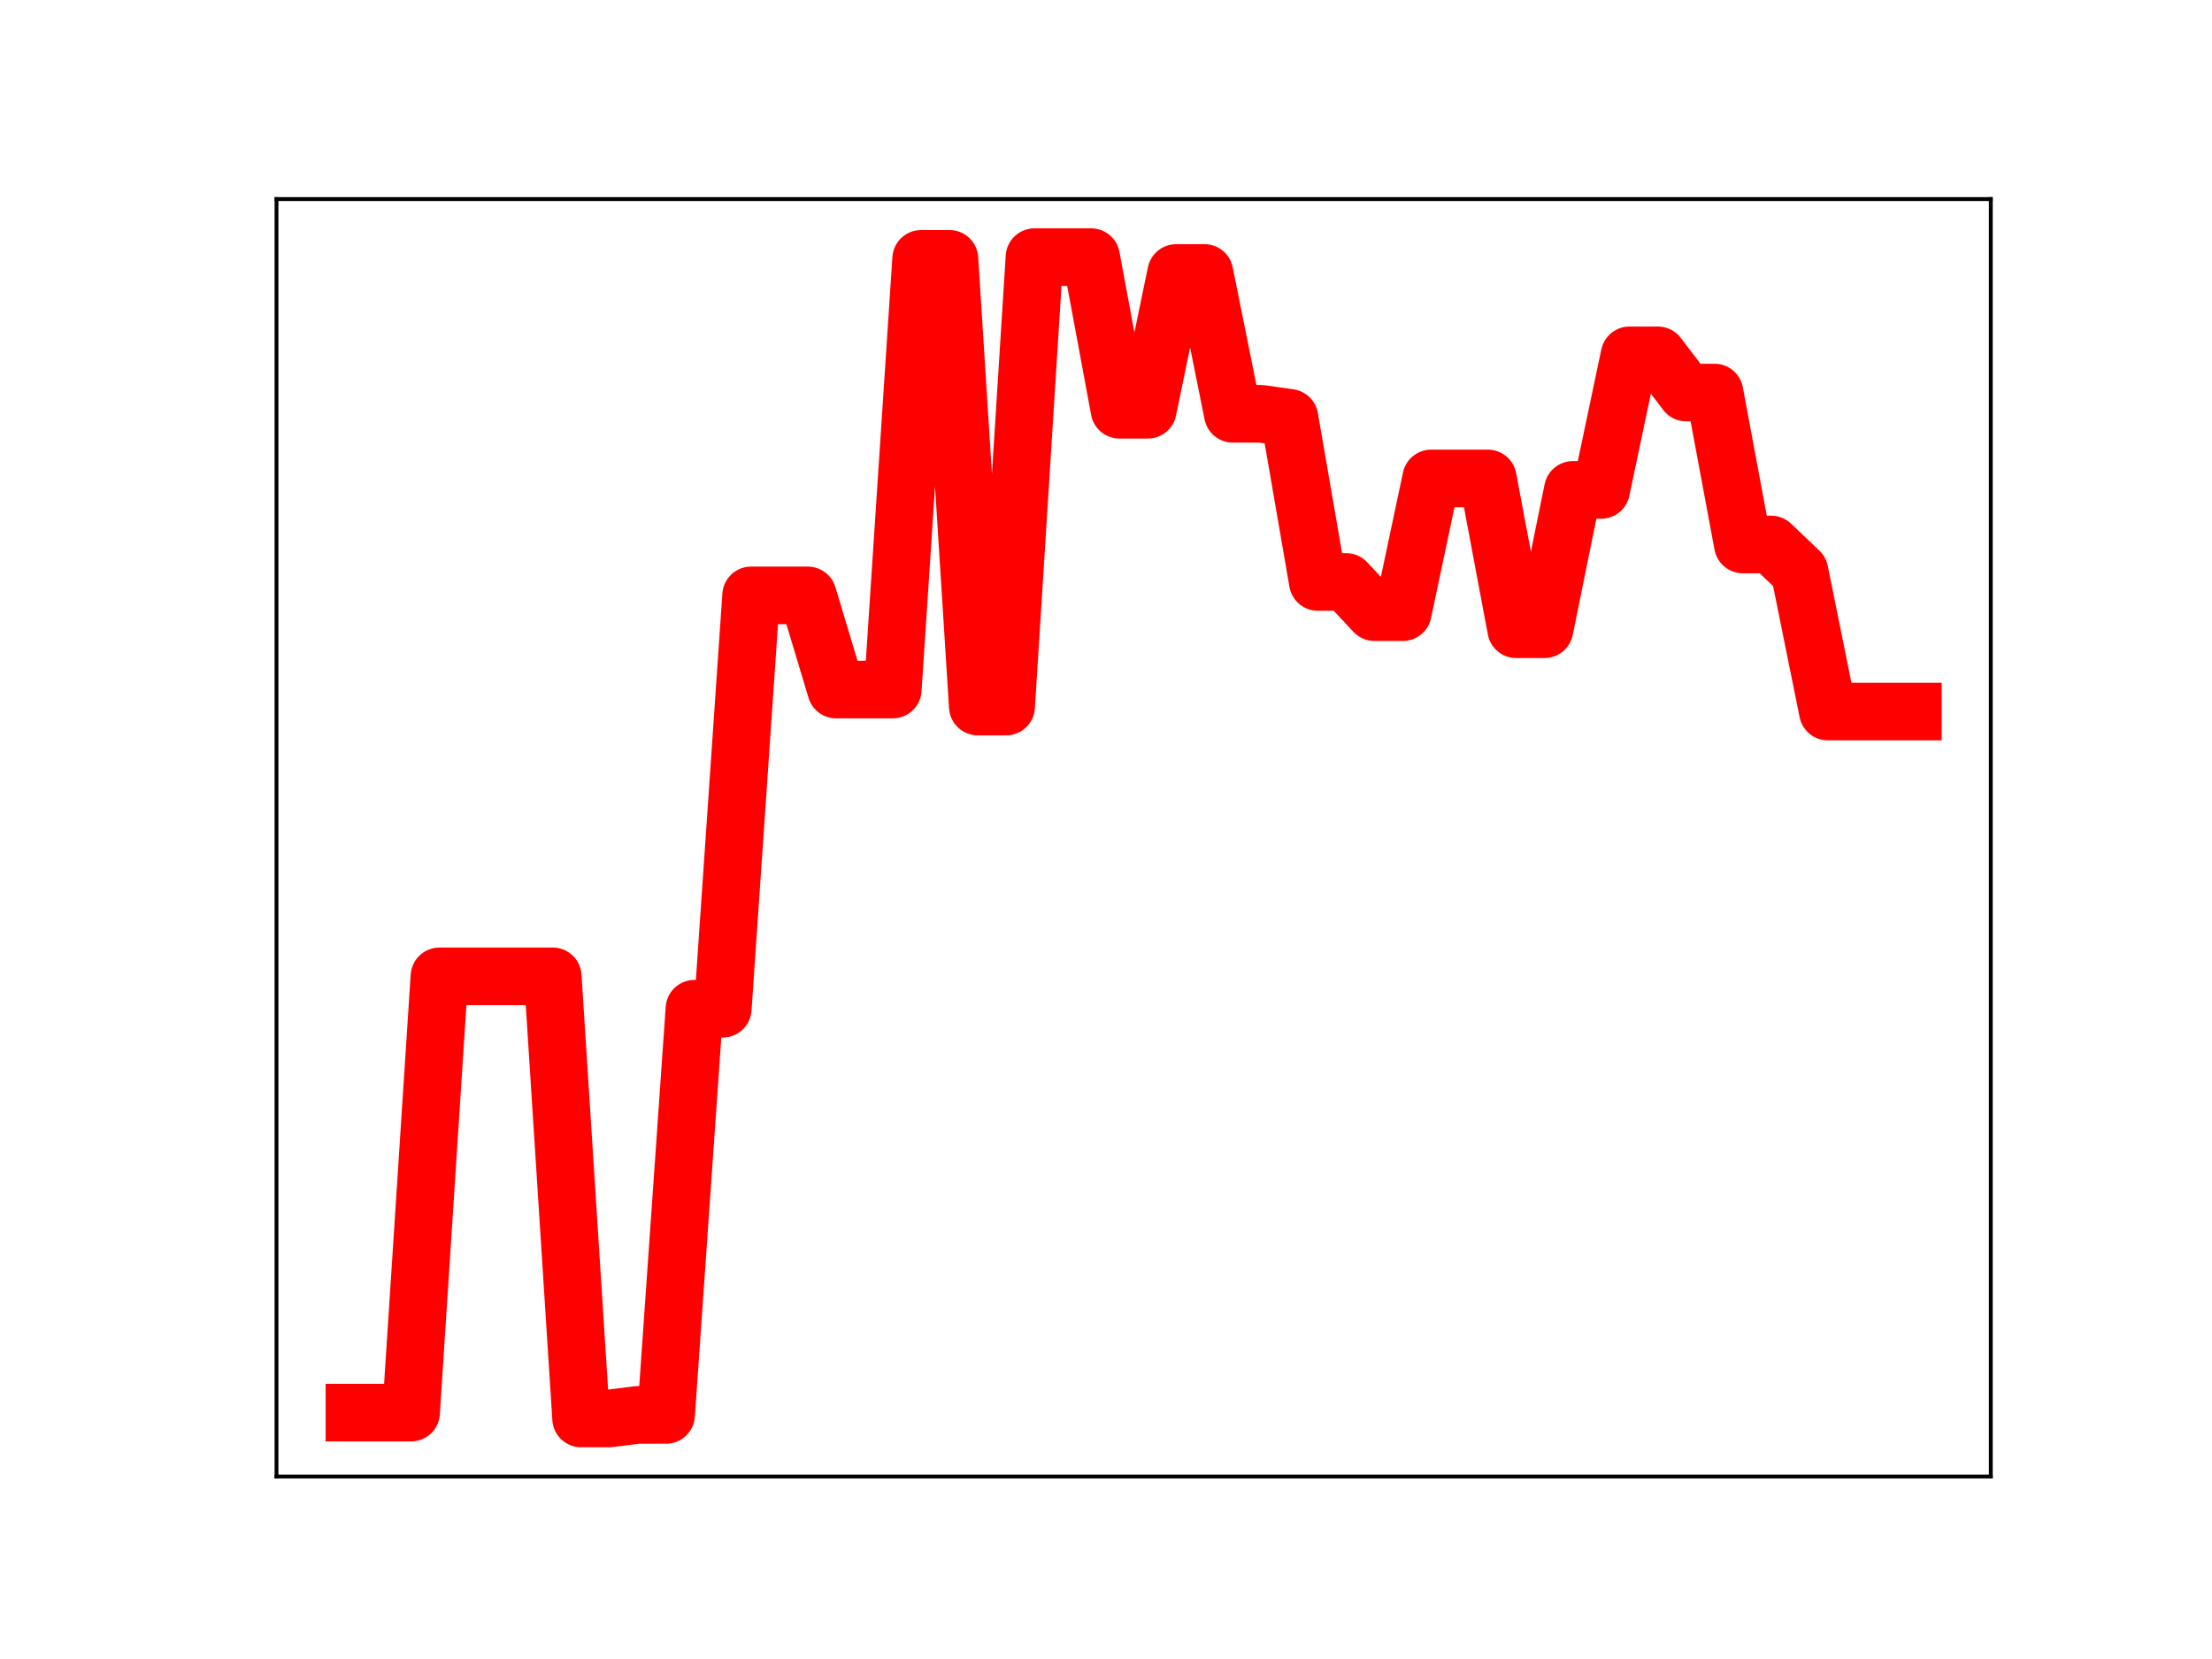 <?xml version="1.0" encoding="utf-8" standalone="no"?>
<!DOCTYPE svg PUBLIC "-//W3C//DTD SVG 1.1//EN"
  "http://www.w3.org/Graphics/SVG/1.1/DTD/svg11.dtd">
<!-- Created with matplotlib (https://matplotlib.org/) -->
<svg height="345.6pt" version="1.1" viewBox="0 0 460.8 345.6" width="460.8pt" xmlns="http://www.w3.org/2000/svg" xmlns:xlink="http://www.w3.org/1999/xlink">
 <defs>
  <style type="text/css">
*{stroke-linecap:butt;stroke-linejoin:round;}
  </style>
 </defs>
 <g id="figure_1">
  <g id="patch_1">
   <path d="M 0 345.6 
L 460.8 345.6 
L 460.8 0 
L 0 0 
z
" style="fill:#ffffff;"/>
  </g>
  <g id="axes_1">
   <g id="patch_2">
    <path d="M 57.6 307.584 
L 414.72 307.584 
L 414.72 41.472 
L 57.6 41.472 
z
" style="fill:#ffffff;"/>
   </g>
   <g id="line2d_1">
    <path clip-path="url(#p12a61035fe)" d="M 73.833 294.272 
L 79.736 294.272 
L 85.638 294.272 
L 91.541 203.392 
L 97.444 203.392 
L 103.347 203.392 
L 109.25 203.392 
L 115.152 203.392 
L 121.055 295.488 
L 126.958 295.488 
L 132.861 294.749 
L 138.764 294.749 
L 144.666 210.134 
L 150.569 210.134 
L 156.472 124.026 
L 162.375 124.026 
L 168.278 124.026 
L 174.18 143.646 
L 180.083 143.646 
L 185.986 143.646 
L 191.889 53.921 
L 197.792 53.921 
L 203.695 147.19 
L 209.597 147.19 
L 215.5 53.568 
L 221.403 53.568 
L 227.306 53.568 
L 233.209 85.36 
L 239.111 85.36 
L 245.014 56.866 
L 250.917 56.866 
L 256.82 86.2 
L 262.723 86.2 
L 268.625 87.051 
L 274.528 121.231 
L 280.431 121.231 
L 286.334 127.525 
L 292.237 127.525 
L 298.14 99.665 
L 304.042 99.665 
L 309.945 99.665 
L 315.848 131.08 
L 321.751 131.08 
L 327.654 102.054 
L 333.556 102.054 
L 339.459 74.022 
L 345.362 74.022 
L 351.265 81.774 
L 357.168 81.774 
L 363.07 113.426 
L 368.973 113.426 
L 374.876 119.051 
L 380.779 148.229 
L 386.682 148.229 
L 392.584 148.229 
L 398.487 148.229 
" style="fill:none;stroke:#ff0000;stroke-linecap:square;stroke-width:12;"/>
    <defs>
     <path d="M 0 3 
C 0.796 3 1.559 2.684 2.121 2.121 
C 2.684 1.559 3 0.796 3 0 
C 3 -0.796 2.684 -1.559 2.121 -2.121 
C 1.559 -2.684 0.796 -3 0 -3 
C -0.796 -3 -1.559 -2.684 -2.121 -2.121 
C -2.684 -1.559 -3 -0.796 -3 0 
C -3 0.796 -2.684 1.559 -2.121 2.121 
C -1.559 2.684 -0.796 3 0 3 
z
" id="m555bafb032" style="stroke:#ff0000;"/>
    </defs>
    <g clip-path="url(#p12a61035fe)">
     <use style="fill:#ff0000;stroke:#ff0000;" x="73.833" xlink:href="#m555bafb032" y="294.272"/>
     <use style="fill:#ff0000;stroke:#ff0000;" x="79.736" xlink:href="#m555bafb032" y="294.272"/>
     <use style="fill:#ff0000;stroke:#ff0000;" x="85.638" xlink:href="#m555bafb032" y="294.272"/>
     <use style="fill:#ff0000;stroke:#ff0000;" x="91.541" xlink:href="#m555bafb032" y="203.392"/>
     <use style="fill:#ff0000;stroke:#ff0000;" x="97.444" xlink:href="#m555bafb032" y="203.392"/>
     <use style="fill:#ff0000;stroke:#ff0000;" x="103.347" xlink:href="#m555bafb032" y="203.392"/>
     <use style="fill:#ff0000;stroke:#ff0000;" x="109.25" xlink:href="#m555bafb032" y="203.392"/>
     <use style="fill:#ff0000;stroke:#ff0000;" x="115.152" xlink:href="#m555bafb032" y="203.392"/>
     <use style="fill:#ff0000;stroke:#ff0000;" x="121.055" xlink:href="#m555bafb032" y="295.488"/>
     <use style="fill:#ff0000;stroke:#ff0000;" x="126.958" xlink:href="#m555bafb032" y="295.488"/>
     <use style="fill:#ff0000;stroke:#ff0000;" x="132.861" xlink:href="#m555bafb032" y="294.749"/>
     <use style="fill:#ff0000;stroke:#ff0000;" x="138.764" xlink:href="#m555bafb032" y="294.749"/>
     <use style="fill:#ff0000;stroke:#ff0000;" x="144.666" xlink:href="#m555bafb032" y="210.134"/>
     <use style="fill:#ff0000;stroke:#ff0000;" x="150.569" xlink:href="#m555bafb032" y="210.134"/>
     <use style="fill:#ff0000;stroke:#ff0000;" x="156.472" xlink:href="#m555bafb032" y="124.026"/>
     <use style="fill:#ff0000;stroke:#ff0000;" x="162.375" xlink:href="#m555bafb032" y="124.026"/>
     <use style="fill:#ff0000;stroke:#ff0000;" x="168.278" xlink:href="#m555bafb032" y="124.026"/>
     <use style="fill:#ff0000;stroke:#ff0000;" x="174.18" xlink:href="#m555bafb032" y="143.646"/>
     <use style="fill:#ff0000;stroke:#ff0000;" x="180.083" xlink:href="#m555bafb032" y="143.646"/>
     <use style="fill:#ff0000;stroke:#ff0000;" x="185.986" xlink:href="#m555bafb032" y="143.646"/>
     <use style="fill:#ff0000;stroke:#ff0000;" x="191.889" xlink:href="#m555bafb032" y="53.921"/>
     <use style="fill:#ff0000;stroke:#ff0000;" x="197.792" xlink:href="#m555bafb032" y="53.921"/>
     <use style="fill:#ff0000;stroke:#ff0000;" x="203.695" xlink:href="#m555bafb032" y="147.19"/>
     <use style="fill:#ff0000;stroke:#ff0000;" x="209.597" xlink:href="#m555bafb032" y="147.19"/>
     <use style="fill:#ff0000;stroke:#ff0000;" x="215.5" xlink:href="#m555bafb032" y="53.568"/>
     <use style="fill:#ff0000;stroke:#ff0000;" x="221.403" xlink:href="#m555bafb032" y="53.568"/>
     <use style="fill:#ff0000;stroke:#ff0000;" x="227.306" xlink:href="#m555bafb032" y="53.568"/>
     <use style="fill:#ff0000;stroke:#ff0000;" x="233.209" xlink:href="#m555bafb032" y="85.36"/>
     <use style="fill:#ff0000;stroke:#ff0000;" x="239.111" xlink:href="#m555bafb032" y="85.36"/>
     <use style="fill:#ff0000;stroke:#ff0000;" x="245.014" xlink:href="#m555bafb032" y="56.866"/>
     <use style="fill:#ff0000;stroke:#ff0000;" x="250.917" xlink:href="#m555bafb032" y="56.866"/>
     <use style="fill:#ff0000;stroke:#ff0000;" x="256.82" xlink:href="#m555bafb032" y="86.2"/>
     <use style="fill:#ff0000;stroke:#ff0000;" x="262.723" xlink:href="#m555bafb032" y="86.2"/>
     <use style="fill:#ff0000;stroke:#ff0000;" x="268.625" xlink:href="#m555bafb032" y="87.051"/>
     <use style="fill:#ff0000;stroke:#ff0000;" x="274.528" xlink:href="#m555bafb032" y="121.231"/>
     <use style="fill:#ff0000;stroke:#ff0000;" x="280.431" xlink:href="#m555bafb032" y="121.231"/>
     <use style="fill:#ff0000;stroke:#ff0000;" x="286.334" xlink:href="#m555bafb032" y="127.525"/>
     <use style="fill:#ff0000;stroke:#ff0000;" x="292.237" xlink:href="#m555bafb032" y="127.525"/>
     <use style="fill:#ff0000;stroke:#ff0000;" x="298.14" xlink:href="#m555bafb032" y="99.665"/>
     <use style="fill:#ff0000;stroke:#ff0000;" x="304.042" xlink:href="#m555bafb032" y="99.665"/>
     <use style="fill:#ff0000;stroke:#ff0000;" x="309.945" xlink:href="#m555bafb032" y="99.665"/>
     <use style="fill:#ff0000;stroke:#ff0000;" x="315.848" xlink:href="#m555bafb032" y="131.08"/>
     <use style="fill:#ff0000;stroke:#ff0000;" x="321.751" xlink:href="#m555bafb032" y="131.08"/>
     <use style="fill:#ff0000;stroke:#ff0000;" x="327.654" xlink:href="#m555bafb032" y="102.054"/>
     <use style="fill:#ff0000;stroke:#ff0000;" x="333.556" xlink:href="#m555bafb032" y="102.054"/>
     <use style="fill:#ff0000;stroke:#ff0000;" x="339.459" xlink:href="#m555bafb032" y="74.022"/>
     <use style="fill:#ff0000;stroke:#ff0000;" x="345.362" xlink:href="#m555bafb032" y="74.022"/>
     <use style="fill:#ff0000;stroke:#ff0000;" x="351.265" xlink:href="#m555bafb032" y="81.774"/>
     <use style="fill:#ff0000;stroke:#ff0000;" x="357.168" xlink:href="#m555bafb032" y="81.774"/>
     <use style="fill:#ff0000;stroke:#ff0000;" x="363.07" xlink:href="#m555bafb032" y="113.426"/>
     <use style="fill:#ff0000;stroke:#ff0000;" x="368.973" xlink:href="#m555bafb032" y="113.426"/>
     <use style="fill:#ff0000;stroke:#ff0000;" x="374.876" xlink:href="#m555bafb032" y="119.051"/>
     <use style="fill:#ff0000;stroke:#ff0000;" x="380.779" xlink:href="#m555bafb032" y="148.229"/>
     <use style="fill:#ff0000;stroke:#ff0000;" x="386.682" xlink:href="#m555bafb032" y="148.229"/>
     <use style="fill:#ff0000;stroke:#ff0000;" x="392.584" xlink:href="#m555bafb032" y="148.229"/>
     <use style="fill:#ff0000;stroke:#ff0000;" x="398.487" xlink:href="#m555bafb032" y="148.229"/>
    </g>
   </g>
   <g id="patch_3">
    <path d="M 57.6 307.584 
L 57.6 41.472 
" style="fill:none;stroke:#000000;stroke-linecap:square;stroke-linejoin:miter;stroke-width:0.8;"/>
   </g>
   <g id="patch_4">
    <path d="M 414.72 307.584 
L 414.72 41.472 
" style="fill:none;stroke:#000000;stroke-linecap:square;stroke-linejoin:miter;stroke-width:0.8;"/>
   </g>
   <g id="patch_5">
    <path d="M 57.6 307.584 
L 414.72 307.584 
" style="fill:none;stroke:#000000;stroke-linecap:square;stroke-linejoin:miter;stroke-width:0.8;"/>
   </g>
   <g id="patch_6">
    <path d="M 57.6 41.472 
L 414.72 41.472 
" style="fill:none;stroke:#000000;stroke-linecap:square;stroke-linejoin:miter;stroke-width:0.8;"/>
   </g>
  </g>
 </g>
 <defs>
  <clipPath id="p12a61035fe">
   <rect height="266.112" width="357.12" x="57.6" y="41.472"/>
  </clipPath>
 </defs>
</svg>
